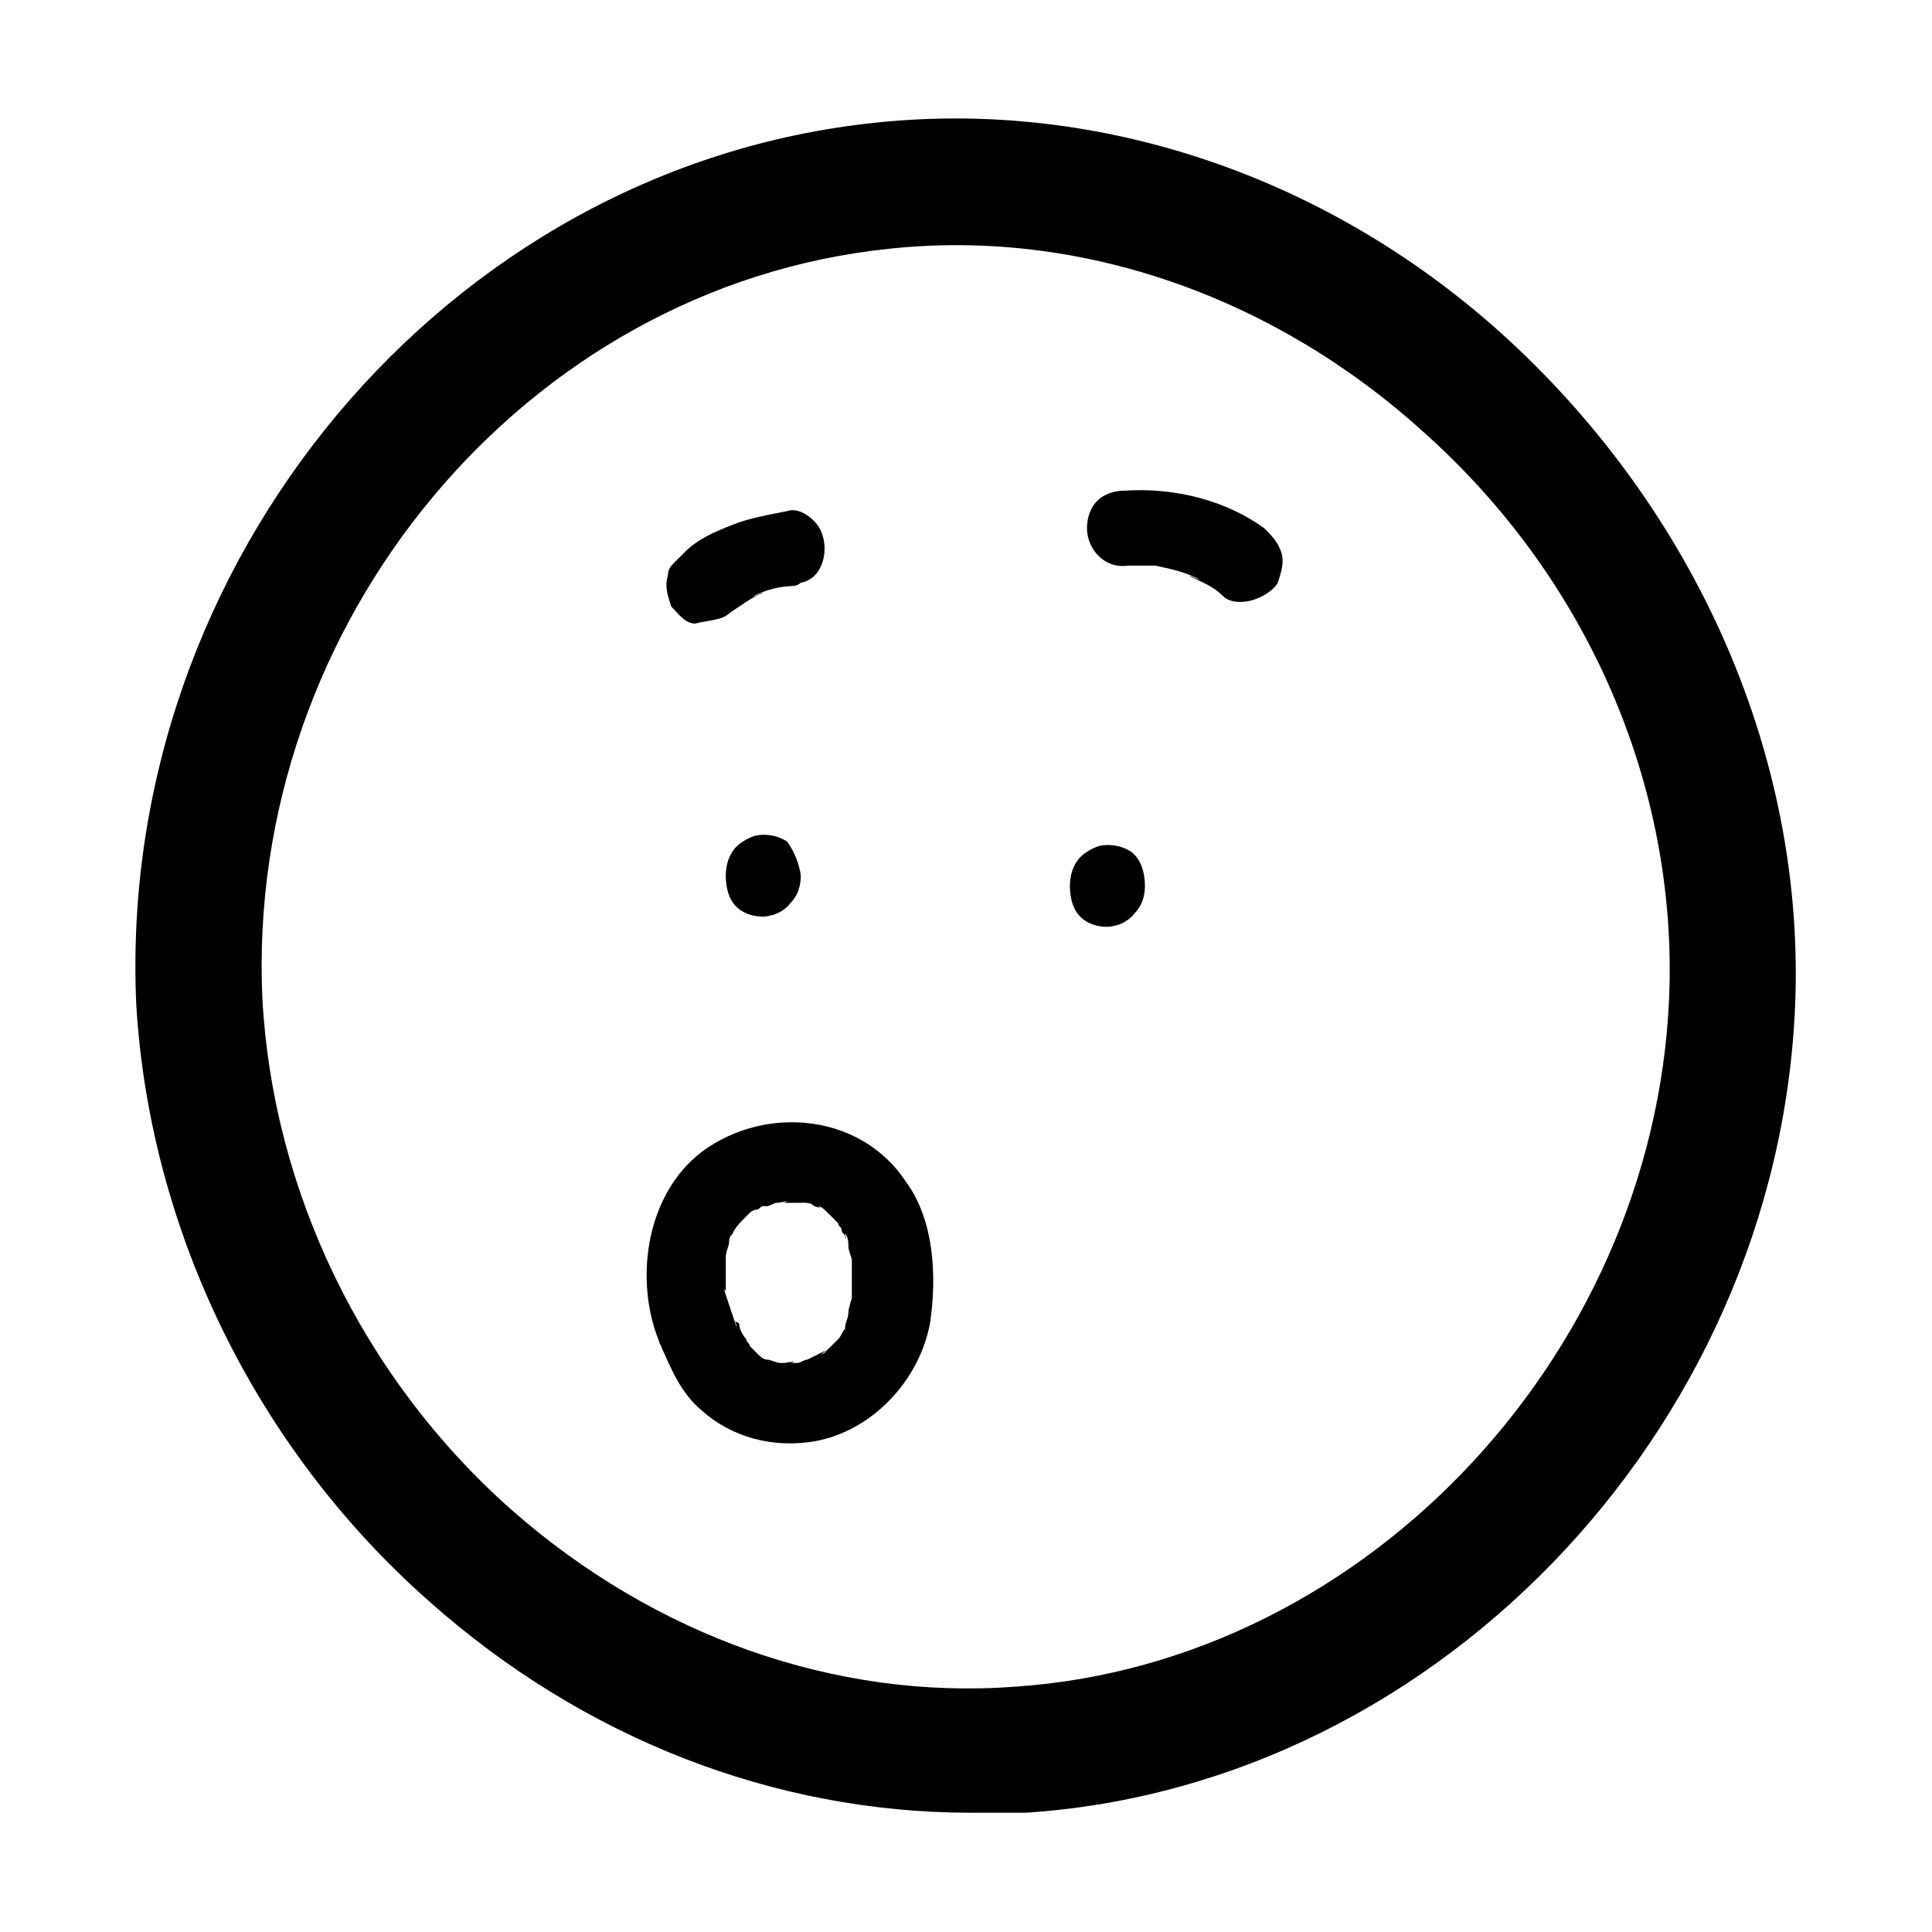 <?xml version="1.0" encoding="utf-8"?>
<!-- Generator: Adobe Illustrator 25.0.1, SVG Export Plug-In . SVG Version: 6.00 Build 0)  -->
<svg version="1.1" id="Layer_1" xmlns="http://www.w3.org/2000/svg" xmlns:xlink="http://www.w3.org/1999/xlink" x="0px" y="0px"
	 viewBox="0 0 56.7 56.7" style="enable-background:new 0 0 56.7 56.7;" xml:space="preserve">
<path d="M23.5,25.7c0,0.1,0,0.5-0.3,0.8c-0.3,0.4-0.8,0.4-0.8,0.4c-0.1,0-0.5,0-0.8-0.3s-0.3-0.8-0.3-0.9s0-0.7,0.5-1
	c0.3-0.2,0.5-0.2,0.6-0.2s0.4,0,0.7,0.2C23.4,25.1,23.5,25.6,23.5,25.7z"/>
<path d="M33.6,26c0,0.1,0,0.5-0.3,0.8c-0.3,0.4-0.8,0.4-0.8,0.4c-0.1,0-0.5,0-0.8-0.3s-0.3-0.8-0.3-0.9s0-0.7,0.5-1
	c0.3-0.2,0.5-0.2,0.6-0.2s0.4,0,0.7,0.2C33.6,25.3,33.6,25.9,33.6,26z"/>
<path d="M28.5,53.2c-5.8,0-11.4-2.2-15.9-6.2C7.5,42.5,4.4,36.1,4,29.5l0,0c-0.6-13,9.1-24.6,21.7-25.9c6.6-0.7,13.4,1.6,18.6,6.4
	c5.4,5,8.5,11.9,8.4,18.9c-0.2,12.6-10.3,23.5-22.6,24.3C29.5,53.2,29,53.2,28.5,53.2z M7.7,29.3c0.3,5.6,2.9,11.1,7.3,15
	c4.2,3.7,9.5,5.6,14.8,5.2c10.4-0.7,19-10,19.2-20.7c0.1-6-2.5-11.9-7.2-16.1c-4.4-4-10.1-6-15.7-5.4C15.4,8.4,7.2,18.3,7.7,29.3
	L7.7,29.3z"/>
<path d="M19.4,39.5c0.3,0.7,0.6,1.4,1.2,1.9c0.9,0.8,2.1,1.1,3.3,0.9c1.7-0.3,3.1-1.8,3.4-3.5c0.2-1.4,0.1-3-0.7-4.1
	c-1.3-2-4.1-2.3-6-0.9C18.9,35.1,18.6,37.7,19.4,39.5c0.2,0.6,0.8,1,1.4,0.8c0.5-0.2,1-0.8,0.8-1.4c-0.1-0.3-0.2-0.6-0.3-0.9
	c0,0-0.1-0.3,0-0.1c0,0.2,0-0.1,0-0.1c0-0.2,0-0.4,0-0.6c0-0.1,0-0.2,0-0.3c0-0.3,0,0.2,0,0c0-0.2,0.1-0.3,0.1-0.5
	c0-0.1,0.1-0.2,0.1-0.2c0.1-0.3-0.1,0.2,0,0c0.1-0.2,0.2-0.3,0.3-0.4c-0.2,0.2,0,0,0,0c0.1-0.1,0.1-0.1,0.2-0.2c0.2-0.2-0.2,0.1,0,0
	c0.1-0.1,0.2-0.1,0.2-0.1c0.1,0,0.1-0.1,0.2-0.1c0.3-0.1-0.2,0,0.1,0c0.1,0,0.2-0.1,0.3-0.1c0.1,0,0.5-0.1,0.2,0c0.2,0,0.3,0,0.5,0
	c0.3,0-0.2-0.1,0.1,0c0.1,0,0.2,0,0.3,0.1c0,0,0.3,0.1,0.1,0c0.1,0,0.2,0.1,0.3,0.2c0.2,0.1,0.1,0,0,0c0.1,0.1,0.2,0.2,0.3,0.3
	c0,0,0.2,0.3,0,0c0,0.1,0.1,0.1,0.1,0.2c0,0.1,0.1,0.1,0.1,0.2c0.1,0.2,0,0,0-0.1c0.1,0.1,0.1,0.3,0.1,0.4c0,0.1,0.1,0.3,0.1,0.4
	c0,0.1,0,0.4,0,0c0,0.1,0,0.2,0,0.2c0,0.2,0,0.5,0,0.7c0,0.1,0,0.1,0,0.2c0,0.3,0,0,0,0c0,0-0.1,0.3-0.1,0.4c0,0.2-0.1,0.3-0.1,0.5
	c0.1-0.3,0,0,0,0c-0.1,0.1-0.1,0.2-0.2,0.3c0,0-0.1,0.2,0,0c-0.1,0.1-0.1,0.1-0.2,0.2c-0.1,0.1-0.1,0.1-0.2,0.2
	c-0.3,0.2,0.2-0.2,0.1-0.1c-0.2,0.1-0.4,0.2-0.6,0.3c-0.2,0.1,0.2-0.1,0,0c-0.1,0-0.2,0.1-0.3,0.1c-0.1,0-0.1,0-0.2,0
	c0.3-0.1-0.1,0-0.2,0c0,0-0.4,0-0.1,0c-0.1,0-0.3-0.1-0.4-0.1c0.2,0.1,0,0,0,0c-0.1,0-0.2-0.1-0.3-0.2c0.2,0.1,0,0,0,0
	c-0.1-0.1-0.2-0.2-0.2-0.2c-0.2-0.2,0.1,0.2,0,0c0-0.1-0.1-0.1-0.1-0.2c-0.1-0.1-0.2-0.3-0.2-0.4c0,0,0-0.1-0.1-0.1
	c-0.1-0.2,0.1,0.3,0,0.1c-0.2-0.6-0.8-1-1.4-0.8C19.7,38.3,19.1,39,19.4,39.5z"/>
<path d="M33.1,16.6c0.4,0,0.8,0,1.1,0c-0.1,0-0.2,0-0.3,0c0.5,0.1,0.9,0.2,1.3,0.4c-0.1,0-0.2-0.1-0.3-0.1c0.4,0.2,0.7,0.3,1,0.6
	c0.2,0.2,0.6,0.2,0.9,0.1c0.3-0.1,0.6-0.3,0.7-0.5c0.1-0.3,0.2-0.6,0.1-0.9c-0.1-0.3-0.3-0.5-0.5-0.7c-1.1-0.8-2.6-1.2-4.1-1.1
	c-0.3,0-0.6,0.1-0.8,0.3c-0.2,0.2-0.3,0.5-0.3,0.8C31.9,16.1,32.4,16.7,33.1,16.6L33.1,16.6z"/>
<path d="M21.4,18c0.3-0.2,0.7-0.5,1-0.6c-0.1,0-0.2,0.1-0.3,0.1c0.4-0.2,0.8-0.3,1.2-0.3c-0.1,0-0.2,0-0.3,0c0,0,0.1,0,0.1,0
	c0.2,0,0.3,0,0.4-0.1c0.1,0,0.3-0.1,0.4-0.2c0.2-0.2,0.3-0.5,0.3-0.8c0-0.3-0.1-0.6-0.3-0.8c-0.2-0.2-0.5-0.4-0.8-0.3
	c-0.5,0.1-1.1,0.2-1.6,0.4c-0.5,0.2-1,0.4-1.4,0.8c-0.1,0.1-0.2,0.2-0.3,0.3c-0.1,0.1-0.2,0.2-0.2,0.4c-0.1,0.3,0,0.6,0.1,0.9
	c0.2,0.2,0.4,0.5,0.7,0.5C20.8,18.2,21.2,18.2,21.4,18L21.4,18z"/>
</svg>
